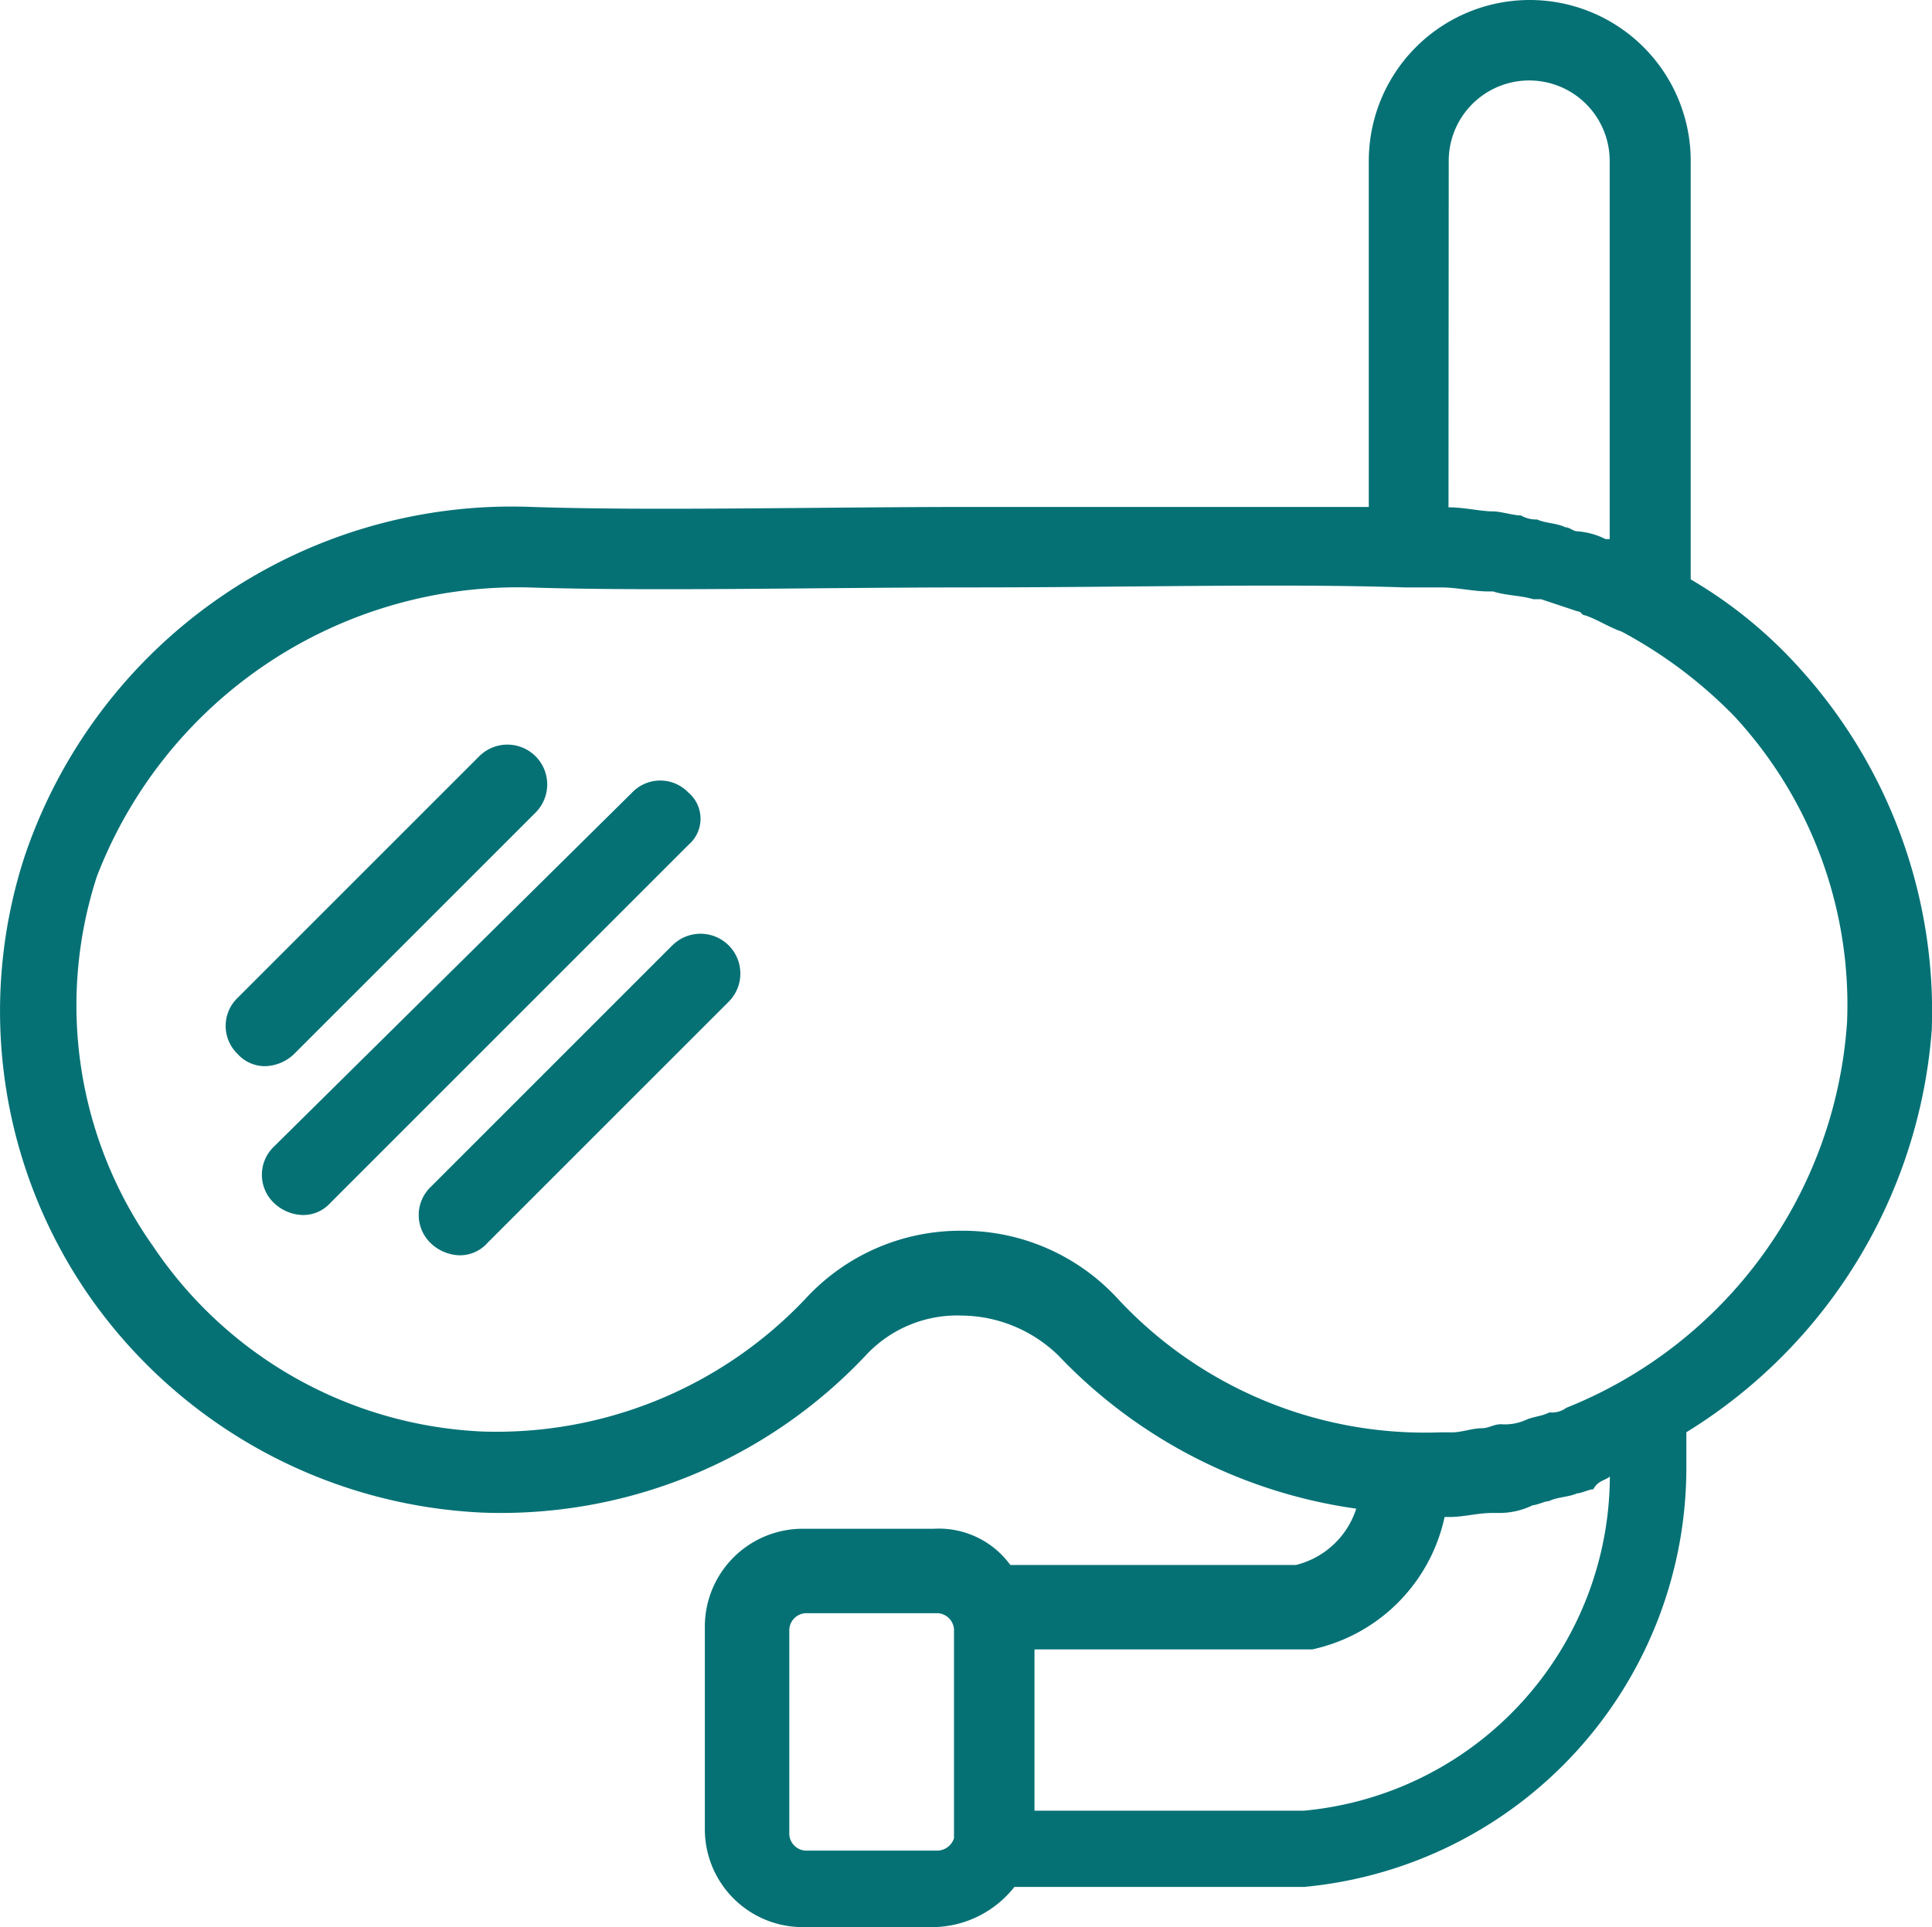 <svg xmlns="http://www.w3.org/2000/svg" width="24.798" height="24.739" viewBox="0 0 24.798 24.739">
  <g id="diving_mask_icon" transform="translate(-0.492 -0.5)">
    <g id="Grupo_7" data-name="Grupo 7" transform="translate(0.492 0.5)">
      <path id="Trazado_44" data-name="Trazado 44" d="M25.287,13.722a6.56,6.56,0,0,0-1.7-4.648,5.853,5.853,0,0,0-1.394-1.136V2.566a2.066,2.066,0,1,0-4.132,0V7.008H13c-2.014,0-4.132.052-5.681,0A6.6,6.6,0,0,0,.806,11.5a6.413,6.413,0,0,0,.826,5.63,6.518,6.518,0,0,0,5.061,2.789A6.433,6.433,0,0,0,11.6,17.905a1.6,1.6,0,0,1,1.24-.516h0a1.8,1.8,0,0,1,1.24.516A6.526,6.526,0,0,0,17.9,19.868a1.086,1.086,0,0,1-.775.723H13.46a1.134,1.134,0,0,0-.981-.465h-1.7a1.257,1.257,0,0,0-1.24,1.24V24a1.257,1.257,0,0,0,1.24,1.24h1.7a1.348,1.348,0,0,0,1.033-.516H17.23A5.407,5.407,0,0,0,22.137,19.3v-.413A6.654,6.654,0,0,0,25.287,13.722Zm-6.2-11.156a1.033,1.033,0,1,1,2.066,0V7.421H21.1a.958.958,0,0,0-.362-.1c-.052,0-.1-.052-.155-.052-.1-.052-.258-.052-.362-.1a.39.39,0,0,1-.207-.052c-.1,0-.258-.052-.362-.052-.155,0-.362-.052-.568-.052ZM12.53,24.258h-1.7a.222.222,0,0,1-.207-.207V21.417a.222.222,0,0,1,.207-.207h1.7a.222.222,0,0,1,.207.207V24.1A.231.231,0,0,1,12.53,24.258Zm8.625-4.8a4.324,4.324,0,0,1-3.925,4.287H13.77V21.675h3.564a2.217,2.217,0,0,0,1.7-1.7h.052c.207,0,.362-.052.568-.052h.1a.973.973,0,0,0,.413-.1c.052,0,.155-.052.207-.052.1-.052.258-.052.362-.1.052,0,.155-.052.207-.052C21,19.506,21.1,19.506,21.155,19.455Zm-.568-.878a.311.311,0,0,1-.207.052c-.1.052-.207.052-.31.1a.655.655,0,0,1-.31.052c-.1,0-.155.052-.258.052s-.258.052-.362.052h-.155a5.384,5.384,0,0,1-4.132-1.7A2.7,2.7,0,0,0,12.84,16.3h0a2.7,2.7,0,0,0-2.014.878,5.46,5.46,0,0,1-4.132,1.7,5.377,5.377,0,0,1-4.235-2.376,5.352,5.352,0,0,1-.723-4.752A5.793,5.793,0,0,1,7.262,8.041c1.6.052,3.719,0,5.733,0,1.963,0,3.977-.052,5.526,0h.465c.207,0,.413.052.62.052h.052c.155.052.362.052.516.1h.1l.465.155c.052,0,.052.052.1.052.155.052.31.155.465.207a5.893,5.893,0,0,1,1.446,1.085A5.453,5.453,0,0,1,24.2,13.618,5.749,5.749,0,0,1,20.587,18.577Z" transform="translate(-0.492 -0.5)" fill="#057175"/>
      <path id="Trazado_45" data-name="Trazado 45" d="M12.475,20.055a.5.5,0,0,0-.723,0L7.155,24.6a.5.5,0,0,0,0,.723.558.558,0,0,0,.362.155.469.469,0,0,0,.362-.155l4.6-4.6A.44.44,0,0,0,12.475,20.055Z" transform="translate(-3.639 -9.88)" fill="#057175"/>
      <path id="Trazado_46" data-name="Trazado 46" d="M14.154,23.855l-3.1,3.1a.5.5,0,0,0,0,.723.558.558,0,0,0,.362.155.469.469,0,0,0,.362-.155l3.1-3.1a.511.511,0,1,0-.723-.723Z" transform="translate(-5.525 -11.718)" fill="#057175"/>
      <path id="Trazado_47" data-name="Trazado 47" d="M6.978,22.977l3.1-3.1a.511.511,0,1,0-.723-.723l-3.1,3.1a.5.5,0,0,0,0,.723.469.469,0,0,0,.362.155A.558.558,0,0,0,6.978,22.977Z" transform="translate(-3.204 -9.445)" fill="#057175"/>
    </g>
  </g>
</svg>
